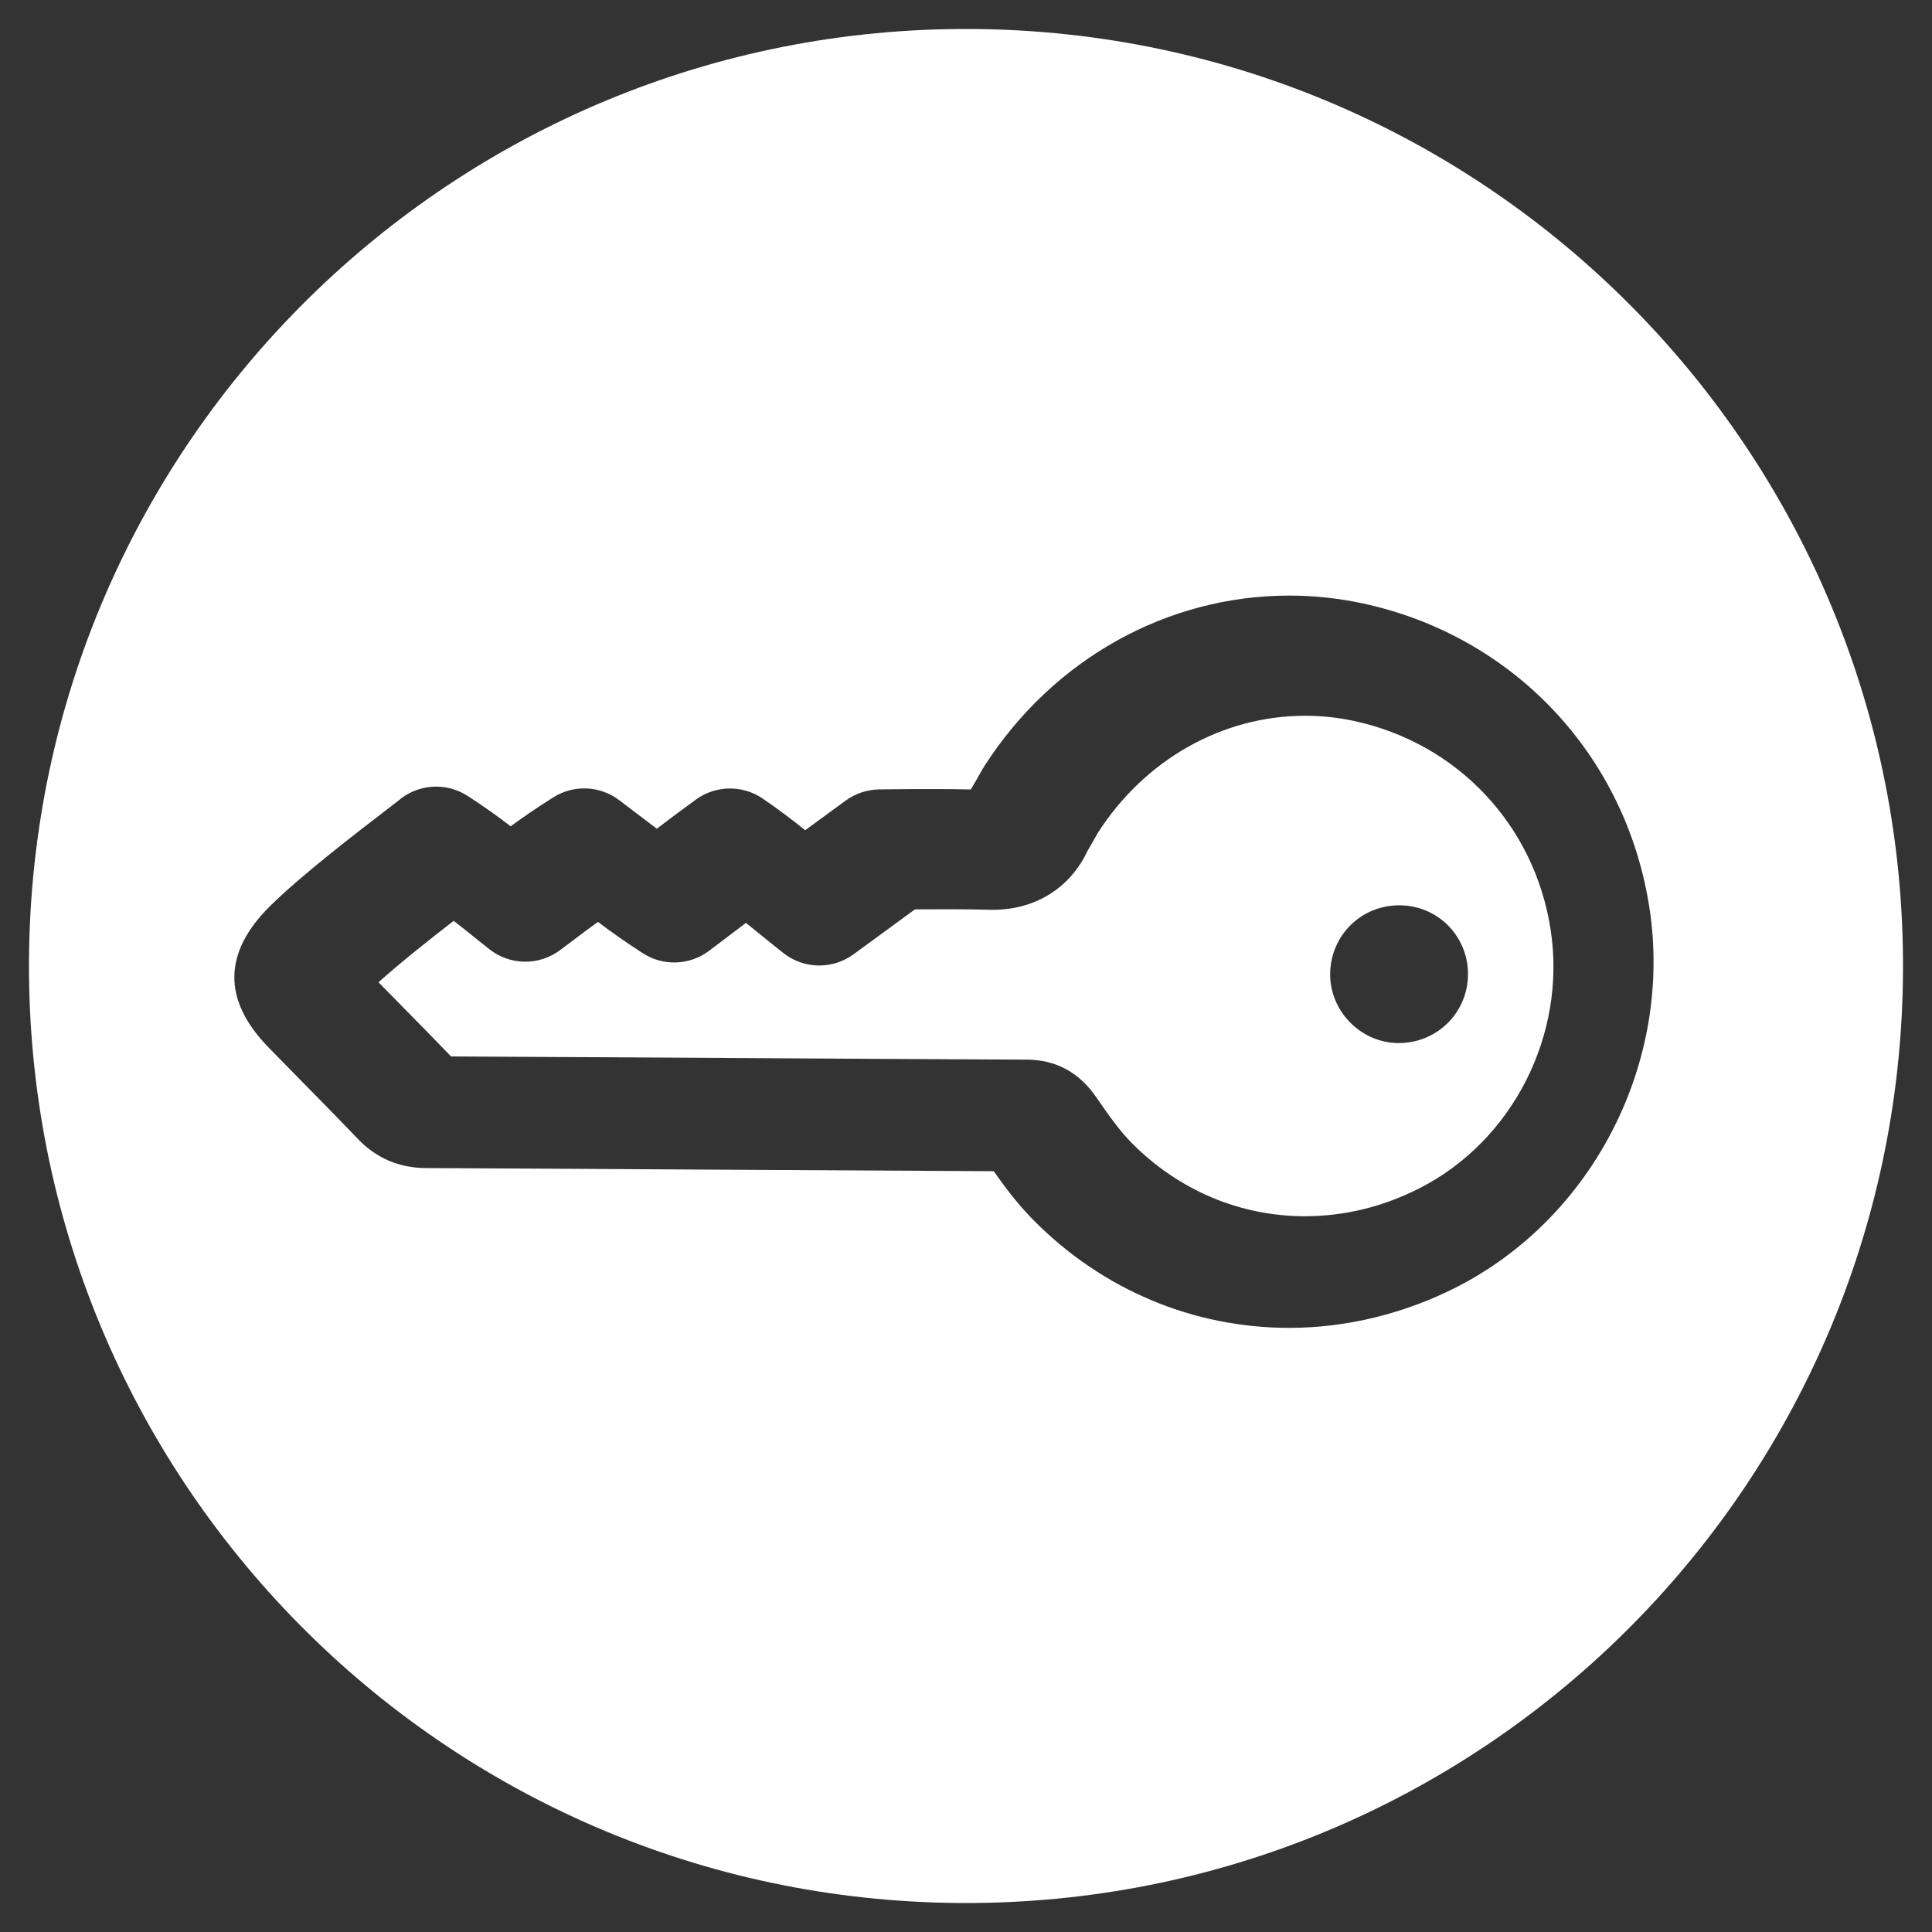 <?xml version="1.0" encoding="utf-8"?>
<!-- Generator: Adobe Illustrator 17.0.0, SVG Export Plug-In . SVG Version: 6.00 Build 0)  -->
<!DOCTYPE svg PUBLIC "-//W3C//DTD SVG 1.1//EN" "http://www.w3.org/Graphics/SVG/1.1/DTD/svg11.dtd">
<svg version="1.1" id="Layer_1" xmlns="http://www.w3.org/2000/svg" xmlns:xlink="http://www.w3.org/1999/xlink" x="0px" y="0px"
	 width="100px" height="100px" viewBox="0 0 100 100" enable-background="new 0 0 100 100" xml:space="preserve">
<rect x="0" y="0" width="100" height="100" fill="#333333" stroke="none"/>
<g>
	<g>
		<path fill="#FFFFFF" d="M70.062,37.313c-0.824-0.176-1.667-0.265-2.506-0.265c-4.286,0-8.299,2.266-10.732,6.06l-0.107,0.191
			c-0.115,0.204-0.261,0.462-0.424,0.735c-0.892,1.921-2.706,3.057-4.895,3.057l-0.185-0.002c-1.272-0.035-2.864-0.028-3.855-0.02
			l-3.181,2.327c-1.086,0.794-2.571,0.769-3.628-0.065c-0.441-0.348-0.821-0.657-1.182-0.95c-0.265-0.216-0.511-0.416-0.759-0.613
			c-0.164,0.125-0.328,0.25-0.496,0.378c-0.419,0.319-0.866,0.659-1.414,1.071c-1.007,0.755-2.375,0.803-3.431,0.119
			c-0.957-0.619-1.638-1.107-2.317-1.618c-0.421,0.303-0.833,0.612-1.319,0.979l-0.643,0.482c-1.089,0.815-2.59,0.796-3.657-0.048
			l-0.829-0.661c-0.364-0.293-0.688-0.553-1.019-0.807c-1.187,0.919-2.773,2.17-3.89,3.179c0.411,0.42,0.823,0.839,1.235,1.258
			c0.843,0.857,1.687,1.716,2.52,2.582c4.889,0.023,9.778,0.052,14.668,0.081c5.045,0.03,10.09,0.06,15.134,0.083
			c1.498,0.008,2.701,0.657,3.579,1.929c0.672,0.974,1.235,1.769,1.87,2.406c2.418,2.432,5.593,3.771,8.941,3.771h0.001
			c2.045,0,4.041-0.487,5.931-1.448c4.831-2.457,7.622-7.96,6.789-13.383C79.428,42.696,75.424,38.454,70.062,37.313z
			 M72.401,53.989c-1.971-0.001-3.599-1.668-3.551-3.636c0.048-1.979,1.643-3.518,3.62-3.495c1.974,0.023,3.532,1.62,3.513,3.597
			C75.963,52.423,74.375,53.99,72.401,53.989z"/>
	</g>
</g>
<g>
	<g>
		<path fill="#FFFFFF" d="M50.306,1.501C23.521,1.332,1.67,22.909,1.501,49.694C1.332,76.479,22.909,98.33,49.694,98.499
			c26.785,0.169,48.636-21.408,48.805-48.193C98.668,23.521,77.091,1.67,50.306,1.501z M75.376,66.629
			c-2.703,1.375-5.694,2.101-8.651,2.101c-0.001,0-0.001,0-0.001,0c-4.958,0-9.645-1.968-13.195-5.539
			c-0.797-0.801-1.444-1.648-2.095-2.57c-4.755-0.023-9.513-0.051-14.27-0.079c-5.041-0.03-10.082-0.06-15.123-0.083
			c-1.386-0.007-2.569-0.515-3.519-1.51c-0.92-0.963-1.855-1.913-2.79-2.863c-0.617-0.628-1.235-1.257-1.849-1.888
			c-2.368-2.438-2.337-4.894,0.093-7.298c1.607-1.588,4.425-3.752,5.939-4.914c0.327-0.251,0.57-0.436,0.685-0.529
			c1.004-0.878,2.473-0.99,3.6-0.263c0.923,0.596,1.602,1.089,2.23,1.575c0.642-0.468,1.314-0.933,2.206-1.496
			c1.056-0.669,2.416-0.612,3.413,0.142l0.905,0.689c0.382,0.292,0.713,0.545,1.043,0.79c0.608-0.464,1.203-0.912,2.022-1.508
			c1.028-0.748,2.418-0.766,3.465-0.048c0.901,0.619,1.568,1.133,2.193,1.633l2.096-1.533c0.5-0.365,1.102-0.567,1.721-0.578
			c-0.001,0,2.675-0.044,4.754,0.002c0.002-0.004,0.005-0.008,0.007-0.012h0c0.162-0.265,0.306-0.521,0.416-0.716
			c0.126-0.224,0.226-0.396,0.285-0.488c3.544-5.522,9.444-8.819,15.783-8.819c1.258,0,2.521,0.134,3.755,0.396
			c7.824,1.665,13.665,7.854,14.88,15.766C86.596,54.937,82.484,63.014,75.376,66.629z"/>
	</g>
</g>
</svg>
